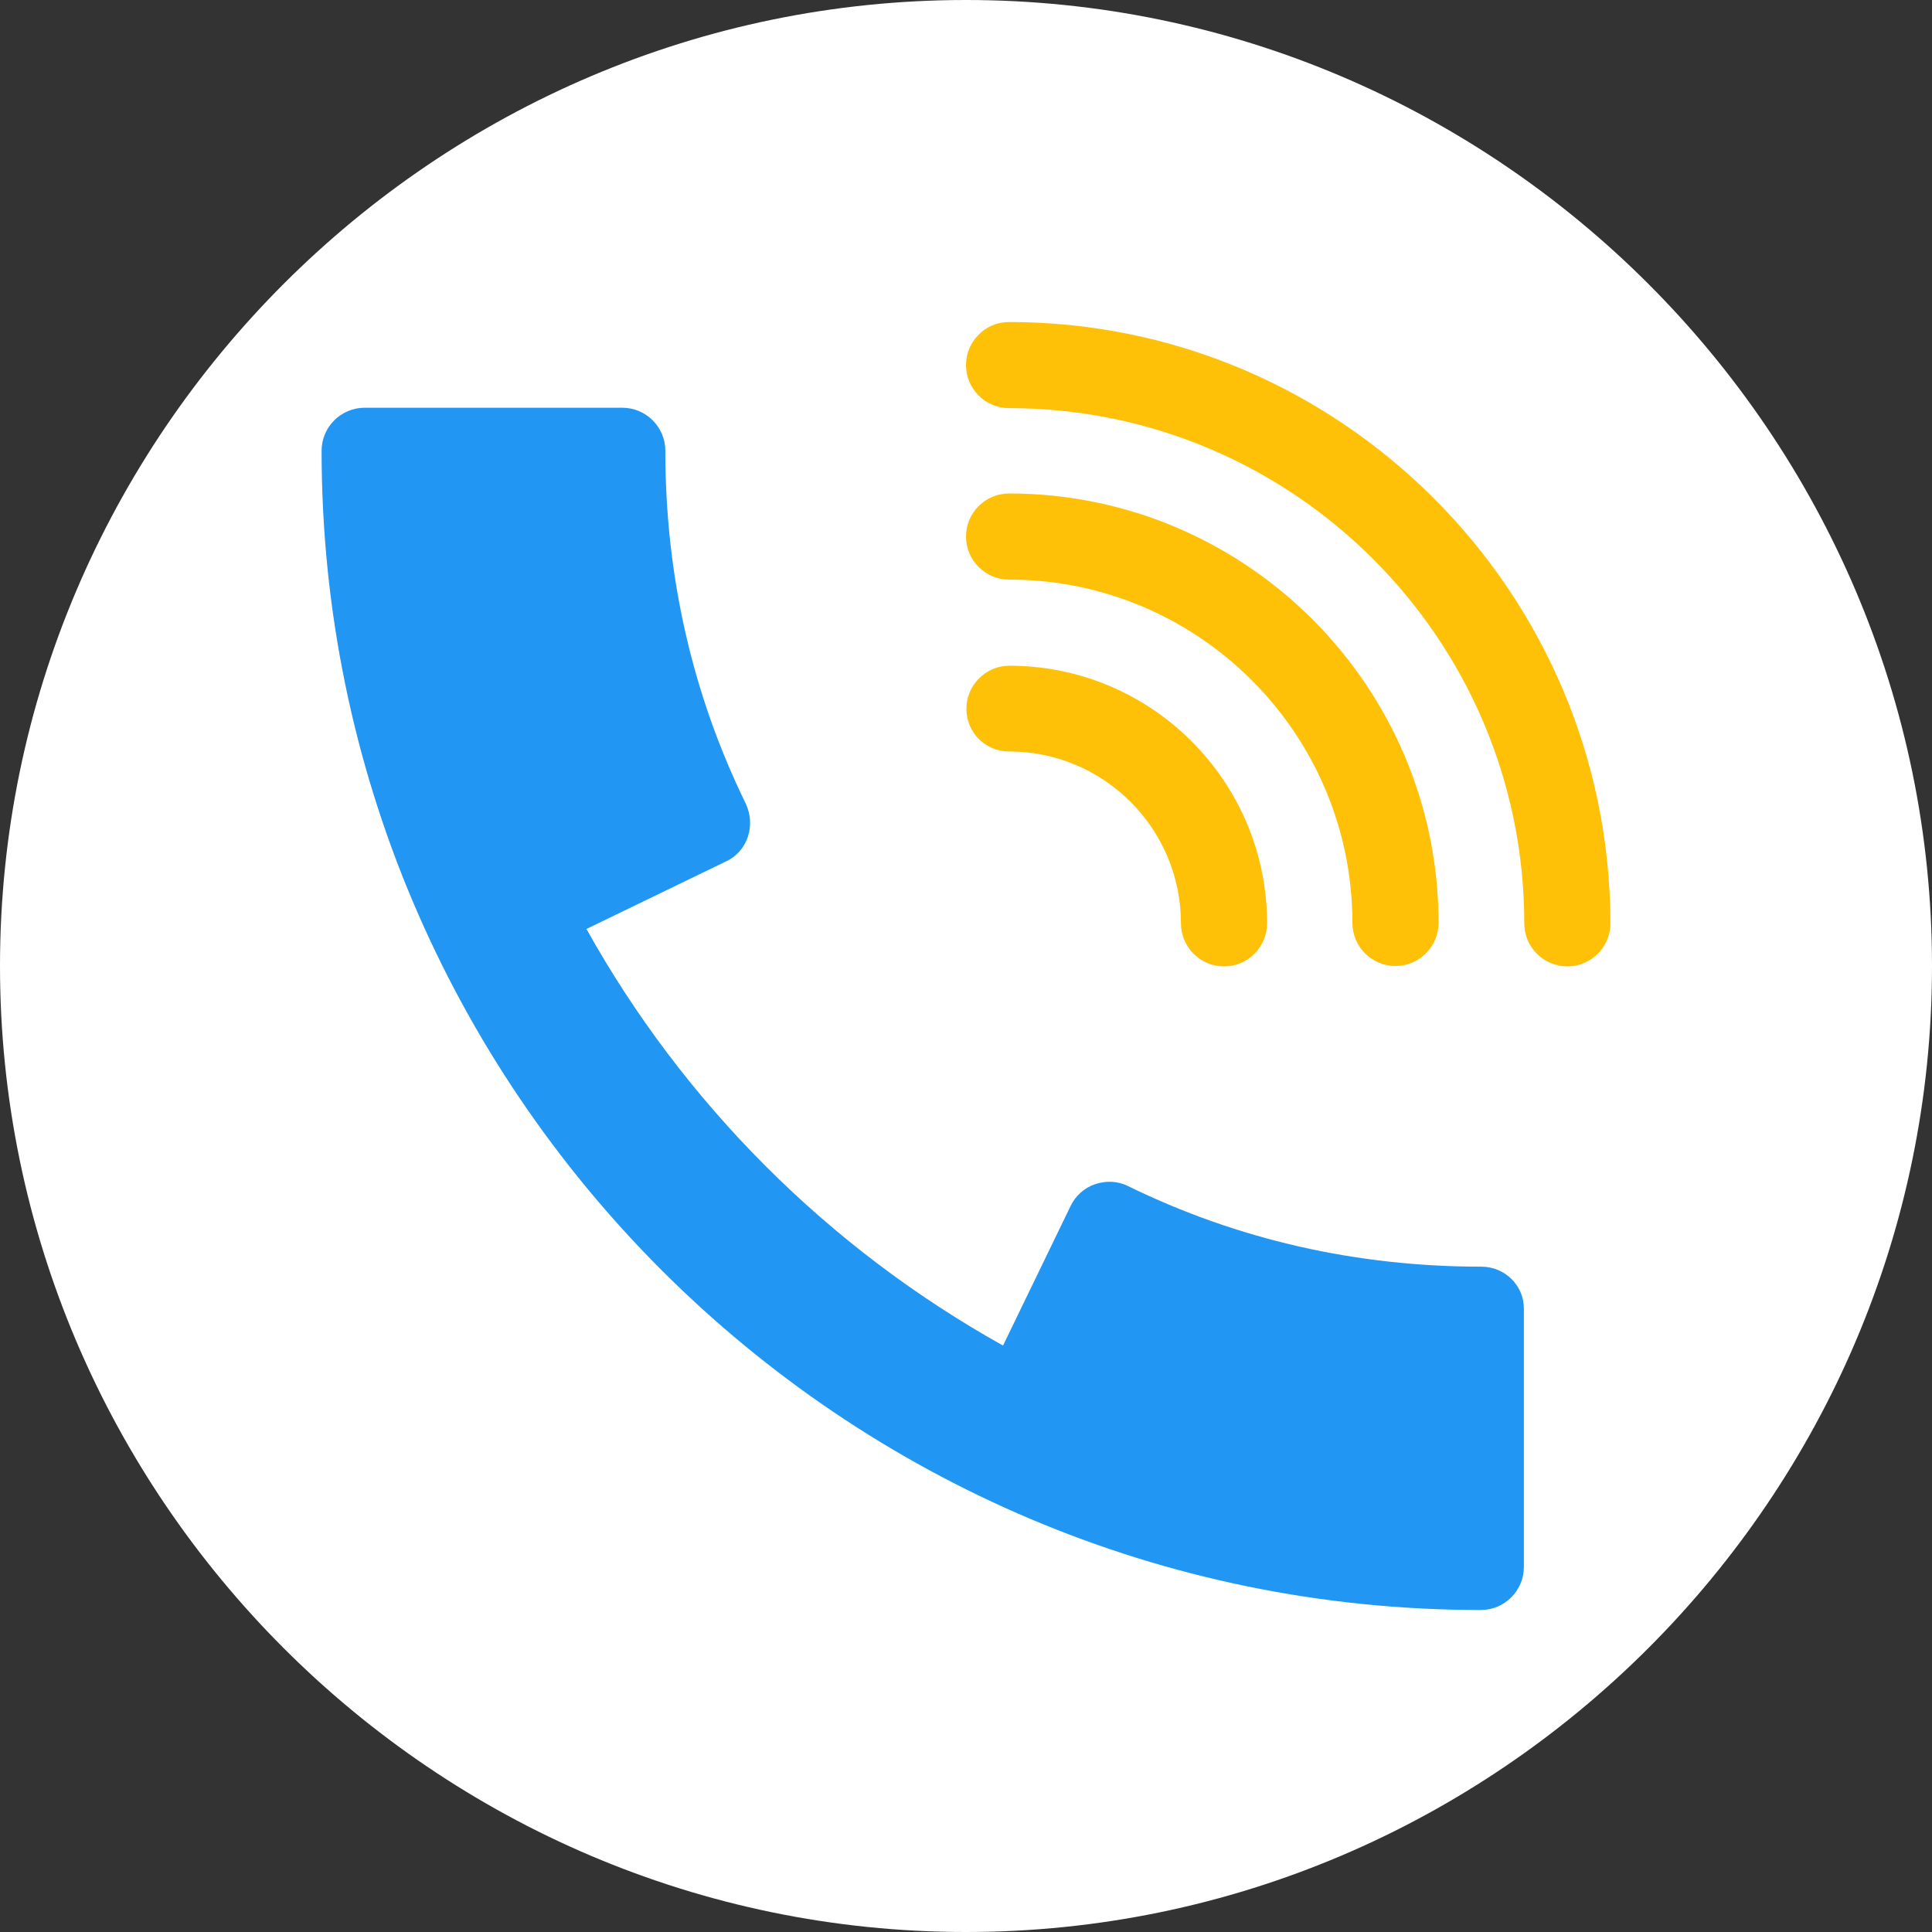 <?xml version="1.0" encoding="utf-8"?>
<!-- Generator: Adobe Illustrator 22.0.1, SVG Export Plug-In . SVG Version: 6.00 Build 0)  -->
<svg version="1.1" id="Capa_1" xmlns="http://www.w3.org/2000/svg" xmlns:xlink="http://www.w3.org/1999/xlink" x="0px" y="0px"
	 viewBox="0 0 480 480" style="enable-background:new 0 0 480 480;" xml:space="preserve">
<rect x="0" y="0" width="480" height="480" fill="#333333" stroke="none"/>
<style type="text/css">
	.st0{fill:#FFFFFF;}
	.st1{fill:#FFC107;}
	.st2{fill:#2196F3;}
</style>
<path class="st0" d="M240,480L240,480C108,480,0,372,0,240v0C0,108,108,0,240,0h0c132,0,240,108,240,240v0C480,372,372,480,240,480z
	"/>
<g>
	<path class="st1" d="M250.7,186.7c23.5,0,42.7,19.1,42.7,42.7c0,5.9,4.8,10.7,10.7,10.7s10.7-4.8,10.7-10.7c0-35.3-28.7-64-64-64
		c-5.9,0-10.7,4.8-10.7,10.7S244.8,186.7,250.7,186.7z"/>
	<path class="st1" d="M250.7,144c47.1,0,85.3,38.3,85.3,85.3c0,5.9,4.8,10.7,10.7,10.7s10.7-4.8,10.7-10.7
		c0-58.8-47.9-106.7-106.7-106.7c-5.9,0-10.7,4.8-10.7,10.7C240,139.2,244.8,144,250.7,144z"/>
	<path class="st1" d="M250.7,80c-5.9,0-10.7,4.8-10.7,10.7s4.8,10.7,10.7,10.7c70.6,0,128,57.4,128,128c0,5.9,4.8,10.7,10.7,10.7
		s10.7-4.8,10.7-10.7C400,147,333,80,250.7,80z"/>
</g>
<path class="st2" d="M368,314.7c-31,0-60.5-6.7-87.7-20c-2.6-1.3-5.5-1.4-8.2-0.5c-2.7,0.9-4.9,2.9-6.1,5.4l-16.8,34.7
	c-43.4-24.2-79.3-60.1-103.5-103.5l34.7-16.8c2.6-1.2,4.5-3.4,5.4-6.1c0.9-2.7,0.7-5.6-0.5-8.2c-13.3-27.2-20-56.7-20-87.7
	c0-5.9-4.8-10.7-10.7-10.7h-64c-5.9,0-10.7,4.8-10.7,10.7c0,158.8,129.2,288,288,288c5.9,0,10.7-4.8,10.7-10.7v-64
	C378.7,319.4,373.9,314.7,368,314.7z"/>
</svg>
